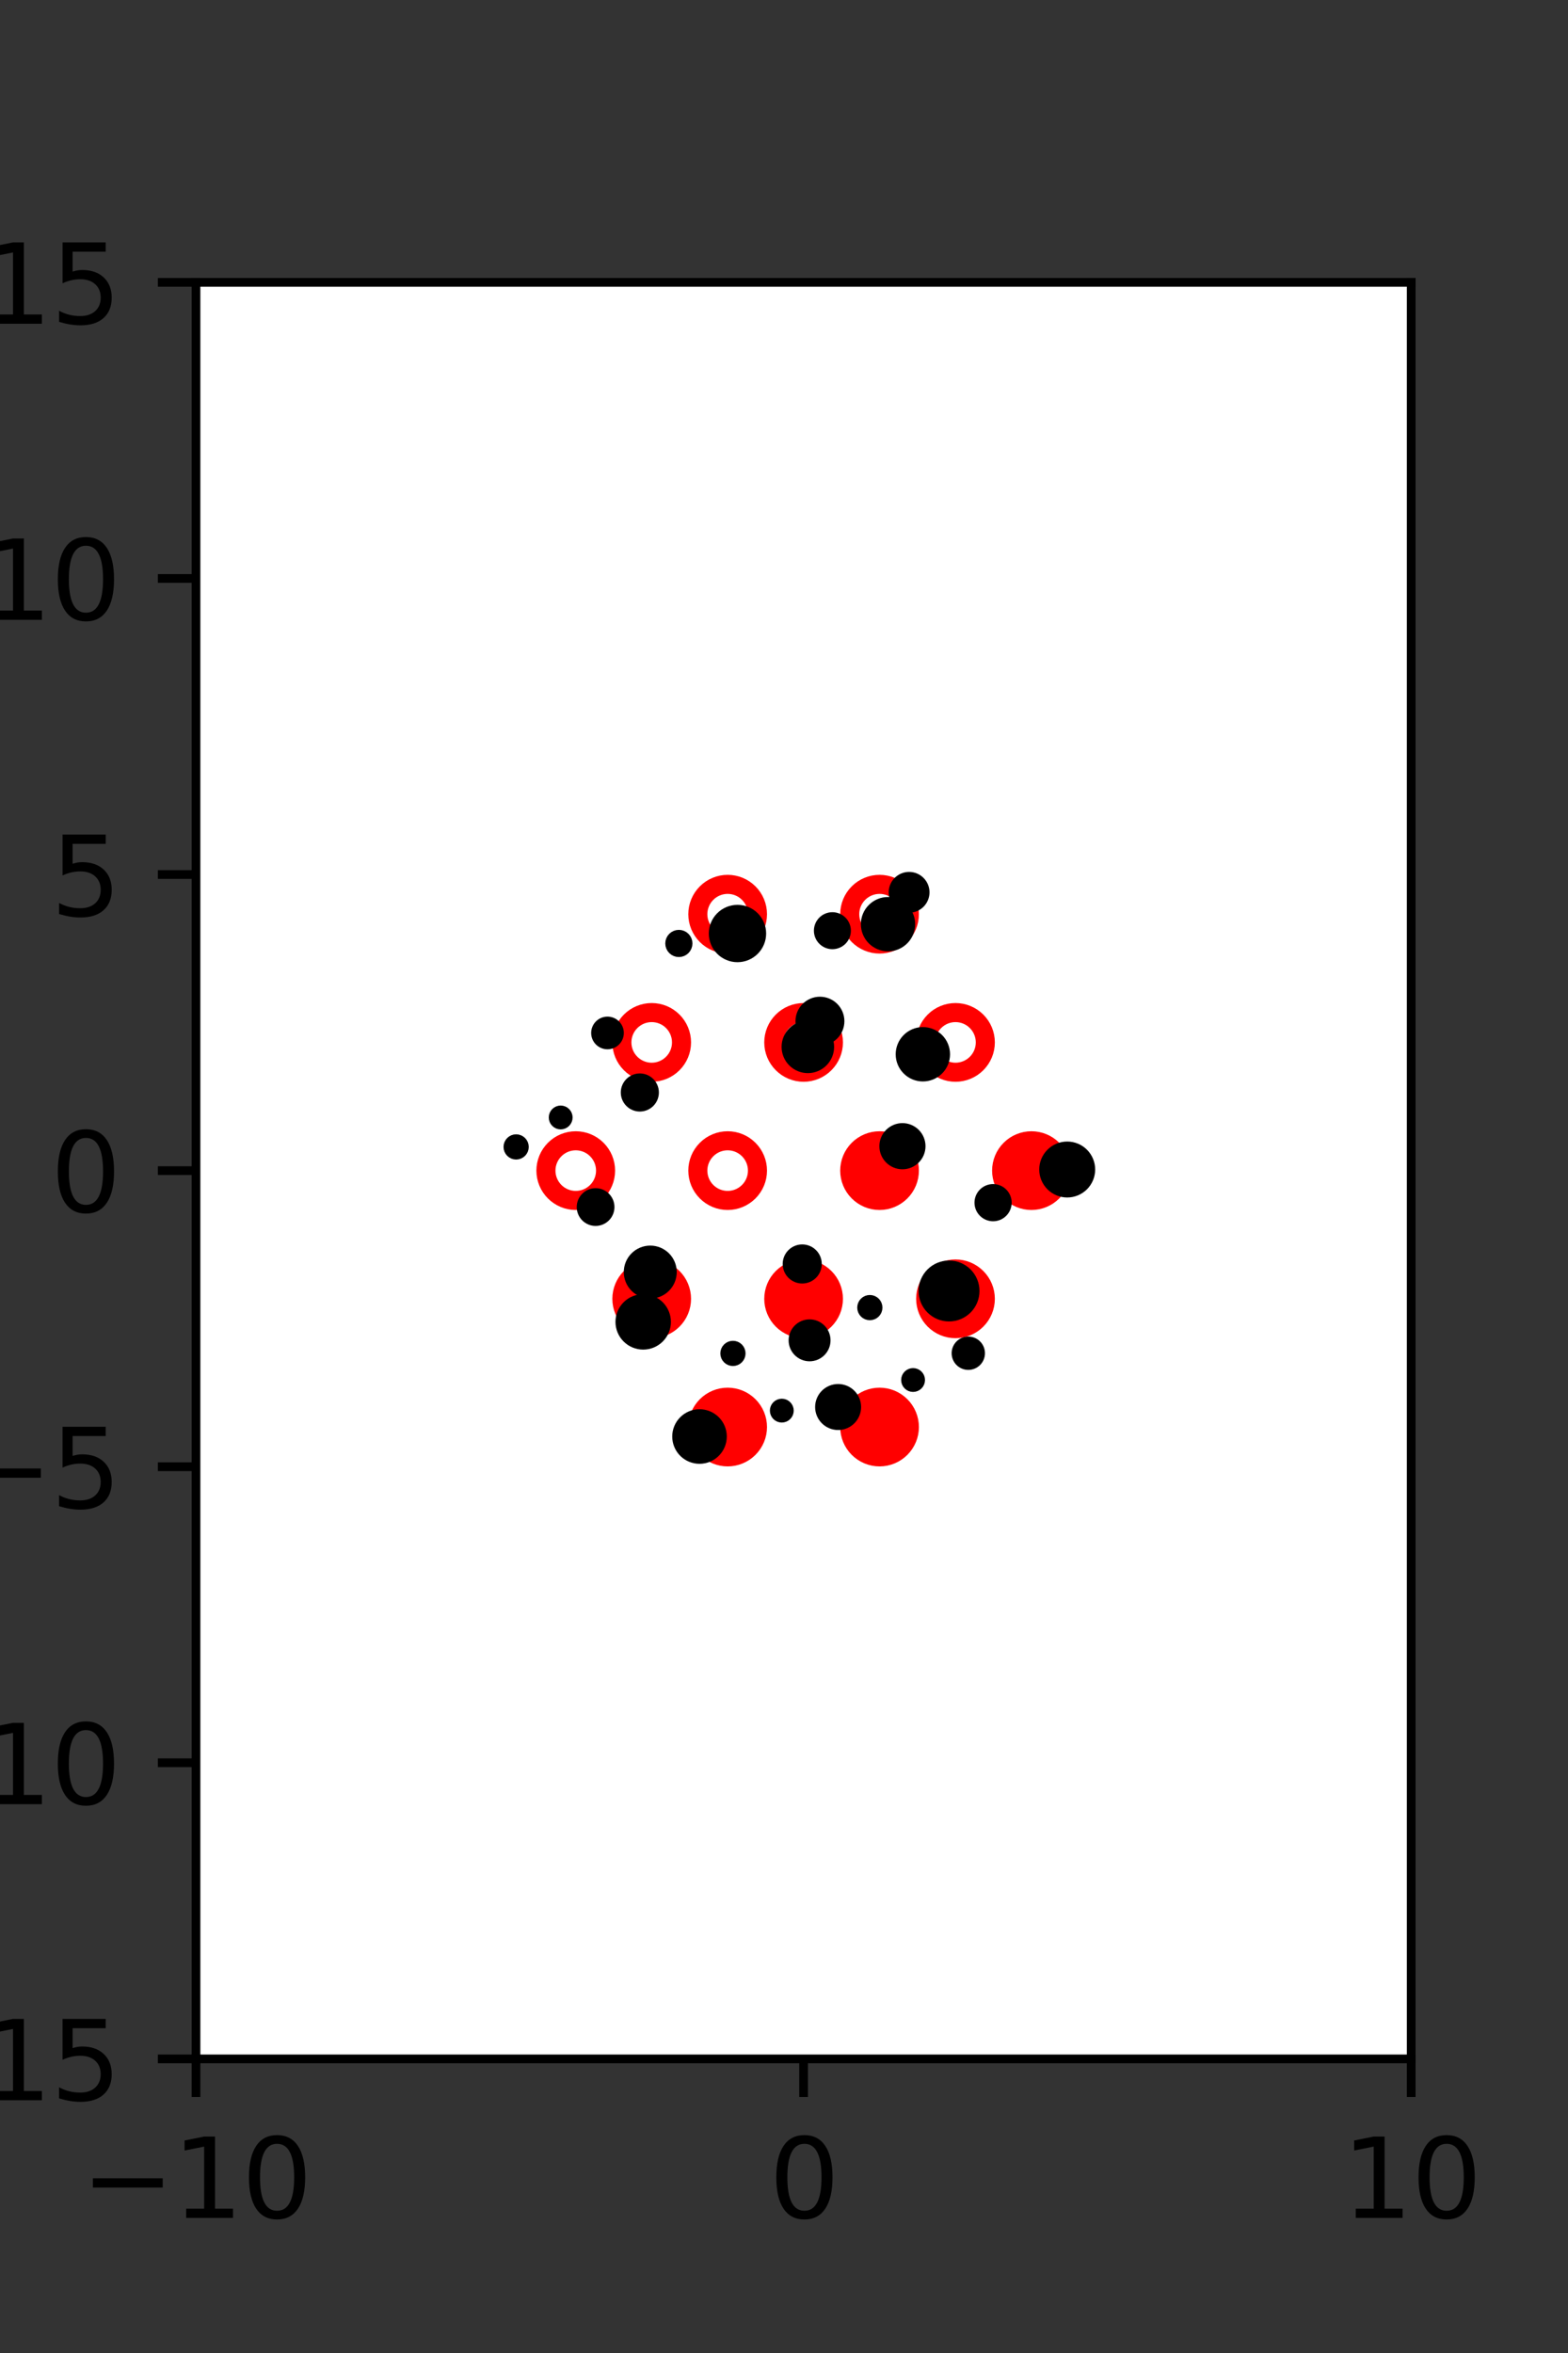 <?xml version="1.0" encoding="utf-8" standalone="no"?>
<!DOCTYPE svg PUBLIC "-//W3C//DTD SVG 1.1//EN"
  "http://www.w3.org/Graphics/SVG/1.1/DTD/svg11.dtd">
<svg xmlns:xlink="http://www.w3.org/1999/xlink" width="144pt" height="216pt" viewBox="0 0 144 216" xmlns="http://www.w3.org/2000/svg" version="1.1">
 <rect x="0" y="0" width="144" height="216" fill="#333333" stroke="none"/>
 <defs>
  <style type="text/css">*{stroke-linejoin: round; stroke-linecap: butt}</style>
 </defs>
 <g id="figure_1">
  <g id="patch_1">
   <path d="M 0 216 
L 144 216 
L 144 0 
L 0 0 
L 0 216 
z
" style="fill: none"/>
  </g>
  <g id="axes_1">
   <g id="patch_2">
    <path d="M 18 189 
L 129.6 189 
L 129.6 25.92 
L 18 25.92 
z
" style="fill: #ffffff"/>
   </g>
   <g id="PathCollection_1">
    <defs>
     <path id="m5d4e2820ff" d="M 0 2.739 
C 0.726 2.739 1.423 2.45 1.936 1.936 
C 2.45 1.423 2.739 0.726 2.739 0 
C 2.739 -0.726 2.45 -1.423 1.936 -1.936 
C 1.423 -2.45 0.726 -2.739 0 -2.739 
C -0.726 -2.739 -1.423 -2.45 -1.936 -1.936 
C -2.45 -1.423 -2.739 -0.726 -2.739 0 
C -2.739 0.726 -2.45 1.423 -1.936 1.936 
C -1.423 2.45 -0.726 2.739 0 2.739 
z
" style="stroke: #ff0000; stroke-width: 1.75"/>
    </defs>
    <g clip-path="url(#pa78b76737c)">
     <use xlink:href="#m5d4e2820ff" x="80.775" y="107.46" style="fill: #ff0000; stroke: #ff0000; stroke-width: 1.75"/>
     <use xlink:href="#m5d4e2820ff" x="94.725" y="107.46" style="fill: #ff0000; stroke: #ff0000; stroke-width: 1.75"/>
     <use xlink:href="#m5d4e2820ff" x="59.85" y="119.229" style="fill: #ff0000; stroke: #ff0000; stroke-width: 1.75"/>
     <use xlink:href="#m5d4e2820ff" x="73.8" y="119.229" style="fill: #ff0000; stroke: #ff0000; stroke-width: 1.75"/>
     <use xlink:href="#m5d4e2820ff" x="87.75" y="119.229" style="fill: #ff0000; stroke: #ff0000; stroke-width: 1.75"/>
     <use xlink:href="#m5d4e2820ff" x="66.825" y="130.999" style="fill: #ff0000; stroke: #ff0000; stroke-width: 1.75"/>
     <use xlink:href="#m5d4e2820ff" x="80.775" y="130.999" style="fill: #ff0000; stroke: #ff0000; stroke-width: 1.75"/>
    </g>
   </g>
   <g id="PathCollection_2">
    <defs>
     <path id="C0_0_93dae88309" d="M 0 2.739 
C 0.726 2.739 1.423 2.45 1.936 1.936 
C 2.45 1.423 2.739 0.726 2.739 -0 
C 2.739 -0.726 2.45 -1.423 1.936 -1.936 
C 1.423 -2.45 0.726 -2.739 0 -2.739 
C -0.726 -2.739 -1.423 -2.45 -1.936 -1.936 
C -2.45 -1.423 -2.739 -0.726 -2.739 0 
C -2.739 0.726 -2.45 1.423 -1.936 1.936 
C -1.423 2.45 -0.726 2.739 0 2.739 
z
"/>
    </defs>
    <g clip-path="url(#pa78b76737c)">
     <use xlink:href="#C0_0_93dae88309" x="66.825" y="83.921" style="fill: none; stroke: #ff0000; stroke-width: 1.75"/>
    </g>
    <g clip-path="url(#pa78b76737c)">
     <use xlink:href="#C0_0_93dae88309" x="80.775" y="83.921" style="fill: none; stroke: #ff0000; stroke-width: 1.75"/>
    </g>
    <g clip-path="url(#pa78b76737c)">
     <use xlink:href="#C0_0_93dae88309" x="59.85" y="95.691" style="fill: none; stroke: #ff0000; stroke-width: 1.75"/>
    </g>
    <g clip-path="url(#pa78b76737c)">
     <use xlink:href="#C0_0_93dae88309" x="73.8" y="95.691" style="fill: none; stroke: #ff0000; stroke-width: 1.75"/>
    </g>
    <g clip-path="url(#pa78b76737c)">
     <use xlink:href="#C0_0_93dae88309" x="87.75" y="95.691" style="fill: none; stroke: #ff0000; stroke-width: 1.75"/>
    </g>
    <g clip-path="url(#pa78b76737c)">
     <use xlink:href="#C0_0_93dae88309" x="52.875" y="107.46" style="fill: none; stroke: #ff0000; stroke-width: 1.75"/>
    </g>
    <g clip-path="url(#pa78b76737c)">
     <use xlink:href="#C0_0_93dae88309" x="66.825" y="107.46" style="fill: none; stroke: #ff0000; stroke-width: 1.75"/>
    </g>
   </g>
   <g id="PathCollection_3">
    <path d="M 98.009 109.427 
C 98.557 109.427 99.084 109.209 99.472 108.821 
C 99.859 108.433 100.077 107.907 100.077 107.358 
C 100.077 106.81 99.859 106.284 99.472 105.896 
C 99.084 105.508 98.557 105.29 98.009 105.29 
C 97.46 105.29 96.934 105.508 96.546 105.896 
C 96.158 106.284 95.94 106.81 95.94 107.358 
C 95.94 107.907 96.158 108.433 96.546 108.821 
C 96.934 109.209 97.46 109.427 98.009 109.427 
z
" clip-path="url(#pa78b76737c)" style="stroke: #000000"/>
    <path d="M 91.202 111.61 
C 91.522 111.61 91.829 111.482 92.055 111.256 
C 92.282 111.029 92.409 110.722 92.409 110.402 
C 92.409 110.082 92.282 109.775 92.055 109.548 
C 91.829 109.322 91.522 109.195 91.202 109.195 
C 90.881 109.195 90.574 109.322 90.348 109.548 
C 90.121 109.775 89.994 110.082 89.994 110.402 
C 89.994 110.722 90.121 111.029 90.348 111.256 
C 90.574 111.482 90.881 111.61 91.202 111.61 
z
" clip-path="url(#pa78b76737c)" style="stroke: #000000"/>
    <path d="M 84.753 98.776 
C 85.283 98.776 85.79 98.566 86.165 98.191 
C 86.539 97.817 86.749 97.309 86.749 96.78 
C 86.749 96.251 86.539 95.743 86.165 95.369 
C 85.79 94.994 85.283 94.784 84.753 94.784 
C 84.224 94.784 83.716 94.994 83.342 95.369 
C 82.968 95.743 82.757 96.251 82.757 96.78 
C 82.757 97.309 82.968 97.817 83.342 98.191 
C 83.716 98.566 84.224 98.776 84.753 98.776 
z
" clip-path="url(#pa78b76737c)" style="stroke: #000000"/>
    <path d="M 81.553 86.831 
C 82.082 86.831 82.589 86.621 82.963 86.247 
C 83.337 85.873 83.547 85.366 83.547 84.837 
C 83.547 84.308 83.337 83.801 82.963 83.427 
C 82.589 83.053 82.082 82.843 81.553 82.843 
C 81.024 82.843 80.517 83.053 80.143 83.427 
C 79.769 83.801 79.559 84.308 79.559 84.837 
C 79.559 85.366 79.769 85.873 80.143 86.247 
C 80.517 86.621 81.024 86.831 81.553 86.831 
z
" clip-path="url(#pa78b76737c)" style="stroke: #000000"/>
    <path d="M 83.489 83.287 
C 83.853 83.287 84.203 83.142 84.46 82.885 
C 84.718 82.627 84.863 82.277 84.863 81.913 
C 84.863 81.549 84.718 81.199 84.46 80.942 
C 84.203 80.684 83.853 80.539 83.489 80.539 
C 83.125 80.539 82.775 80.684 82.518 80.942 
C 82.26 81.199 82.115 81.549 82.115 81.913 
C 82.115 82.277 82.26 82.627 82.518 82.885 
C 82.775 83.142 83.125 83.287 83.489 83.287 
z
" clip-path="url(#pa78b76737c)" style="stroke: #000000"/>
    <path d="M 88.925 125.254 
C 89.198 125.254 89.46 125.145 89.654 124.952 
C 89.847 124.759 89.955 124.497 89.955 124.224 
C 89.955 123.95 89.847 123.689 89.654 123.495 
C 89.46 123.302 89.198 123.194 88.925 123.194 
C 88.652 123.194 88.39 123.302 88.197 123.495 
C 88.004 123.689 87.895 123.95 87.895 124.224 
C 87.895 124.497 88.004 124.759 88.197 124.952 
C 88.39 125.145 88.652 125.254 88.925 125.254 
z
" clip-path="url(#pa78b76737c)" style="stroke: #000000"/>
    <path d="M 87.156 120.807 
C 87.766 120.807 88.35 120.565 88.781 120.134 
C 89.212 119.703 89.454 119.119 89.454 118.51 
C 89.454 117.9 89.212 117.316 88.781 116.885 
C 88.35 116.454 87.766 116.212 87.156 116.212 
C 86.547 116.212 85.963 116.454 85.532 116.885 
C 85.101 117.316 84.859 117.9 84.859 118.51 
C 84.859 119.119 85.101 119.703 85.532 120.134 
C 85.963 120.565 86.547 120.807 87.156 120.807 
z
" clip-path="url(#pa78b76737c)" style="stroke: #000000"/>
    <path d="M 82.877 106.838 
C 83.307 106.838 83.719 106.667 84.022 106.363 
C 84.326 106.06 84.496 105.648 84.496 105.218 
C 84.496 104.789 84.326 104.377 84.022 104.073 
C 83.719 103.77 83.307 103.599 82.877 103.599 
C 82.448 103.599 82.036 103.77 81.732 104.073 
C 81.429 104.377 81.258 104.789 81.258 105.218 
C 81.258 105.648 81.429 106.06 81.732 106.363 
C 82.036 106.667 82.448 106.838 82.877 106.838 
z
" clip-path="url(#pa78b76737c)" style="stroke: #000000"/>
    <path d="M 75.3 95.49 
C 75.764 95.49 76.208 95.306 76.536 94.978 
C 76.863 94.65 77.047 94.206 77.047 93.743 
C 77.047 93.279 76.863 92.835 76.536 92.507 
C 76.208 92.18 75.764 91.996 75.3 91.996 
C 74.837 91.996 74.393 92.18 74.065 92.507 
C 73.738 92.835 73.554 93.279 73.554 93.743 
C 73.554 94.206 73.738 94.65 74.065 94.978 
C 74.393 95.306 74.837 95.49 75.3 95.49 
z
" clip-path="url(#pa78b76737c)" style="stroke: #000000"/>
    <path d="M 76.444 86.634 
C 76.762 86.634 77.067 86.507 77.292 86.283 
C 77.516 86.058 77.643 85.753 77.643 85.435 
C 77.643 85.118 77.516 84.813 77.292 84.588 
C 77.067 84.363 76.762 84.237 76.444 84.237 
C 76.126 84.237 75.821 84.363 75.597 84.588 
C 75.372 84.813 75.246 85.118 75.246 85.435 
C 75.246 85.753 75.372 86.058 75.597 86.283 
C 75.821 86.507 76.126 86.634 76.444 86.634 
z
" clip-path="url(#pa78b76737c)" style="stroke: #000000"/>
    <path d="M 83.854 127.276 
C 84.012 127.276 84.163 127.214 84.275 127.102 
C 84.386 126.991 84.449 126.839 84.449 126.682 
C 84.449 126.524 84.386 126.373 84.275 126.261 
C 84.163 126.15 84.012 126.087 83.854 126.087 
C 83.696 126.087 83.545 126.15 83.434 126.261 
C 83.322 126.373 83.26 126.524 83.26 126.682 
C 83.26 126.839 83.322 126.991 83.434 127.102 
C 83.545 127.214 83.696 127.276 83.854 127.276 
z
" clip-path="url(#pa78b76737c)" style="stroke: #000000"/>
    <path d="M 79.883 120.693 
C 80.058 120.693 80.225 120.624 80.349 120.501 
C 80.472 120.377 80.541 120.21 80.541 120.035 
C 80.541 119.861 80.472 119.693 80.349 119.57 
C 80.225 119.447 80.058 119.377 79.883 119.377 
C 79.709 119.377 79.541 119.447 79.418 119.57 
C 79.295 119.693 79.225 119.861 79.225 120.035 
C 79.225 120.21 79.295 120.377 79.418 120.501 
C 79.541 120.624 79.709 120.693 79.883 120.693 
z
" clip-path="url(#pa78b76737c)" style="stroke: #000000"/>
    <path d="M 74.191 98.011 
C 74.698 98.011 75.185 97.81 75.543 97.451 
C 75.902 97.093 76.103 96.606 76.103 96.099 
C 76.103 95.592 75.902 95.105 75.543 94.747 
C 75.185 94.388 74.698 94.187 74.191 94.187 
C 73.684 94.187 73.197 94.388 72.839 94.747 
C 72.48 95.105 72.279 95.592 72.279 96.099 
C 72.279 96.606 72.48 97.093 72.839 97.451 
C 73.197 97.81 73.684 98.011 74.191 98.011 
z
" clip-path="url(#pa78b76737c)" style="stroke: #000000"/>
    <path d="M 67.727 87.828 
C 68.293 87.828 68.835 87.603 69.235 87.203 
C 69.635 86.803 69.86 86.261 69.86 85.695 
C 69.86 85.13 69.635 84.587 69.235 84.187 
C 68.835 83.787 68.293 83.563 67.727 83.563 
C 67.161 83.563 66.619 83.787 66.219 84.187 
C 65.819 84.587 65.594 85.13 65.594 85.695 
C 65.594 86.261 65.819 86.803 66.219 87.203 
C 66.619 87.603 67.161 87.828 67.727 87.828 
z
" clip-path="url(#pa78b76737c)" style="stroke: #000000"/>
    <path d="M 76.97 130.773 
C 77.397 130.773 77.807 130.603 78.109 130.301 
C 78.412 129.999 78.581 129.589 78.581 129.161 
C 78.581 128.734 78.412 128.324 78.109 128.021 
C 77.807 127.719 77.397 127.549 76.97 127.549 
C 76.542 127.549 76.132 127.719 75.83 128.021 
C 75.528 128.324 75.358 128.734 75.358 129.161 
C 75.358 129.589 75.528 129.999 75.83 130.301 
C 76.132 130.603 76.542 130.773 76.97 130.773 
z
" clip-path="url(#pa78b76737c)" style="stroke: #000000"/>
    <path d="M 74.349 124.465 
C 74.727 124.465 75.089 124.315 75.357 124.047 
C 75.624 123.78 75.774 123.418 75.774 123.04 
C 75.774 122.662 75.624 122.299 75.357 122.032 
C 75.089 121.765 74.727 121.615 74.349 121.615 
C 73.971 121.615 73.608 121.765 73.341 122.032 
C 73.074 122.299 72.924 122.662 72.924 123.04 
C 72.924 123.418 73.074 123.78 73.341 124.047 
C 73.608 124.315 73.971 124.465 74.349 124.465 
z
" clip-path="url(#pa78b76737c)" style="stroke: #000000"/>
    <path d="M 73.674 117.324 
C 74.017 117.324 74.347 117.188 74.59 116.945 
C 74.833 116.702 74.969 116.373 74.969 116.029 
C 74.969 115.686 74.833 115.356 74.59 115.114 
C 74.347 114.871 74.017 114.734 73.674 114.734 
C 73.331 114.734 73.001 114.871 72.758 115.114 
C 72.515 115.356 72.379 115.686 72.379 116.029 
C 72.379 116.373 72.515 116.702 72.758 116.945 
C 73.001 117.188 73.331 117.324 73.674 117.324 
z
" clip-path="url(#pa78b76737c)" style="stroke: #000000"/>
    <path d="M 62.344 87.355 
C 62.542 87.355 62.732 87.276 62.873 87.136 
C 63.013 86.995 63.092 86.805 63.092 86.607 
C 63.092 86.409 63.013 86.218 62.873 86.078 
C 62.732 85.938 62.542 85.859 62.344 85.859 
C 62.146 85.859 61.956 85.938 61.815 86.078 
C 61.675 86.218 61.596 86.409 61.596 86.607 
C 61.596 86.805 61.675 86.995 61.815 87.136 
C 61.956 87.276 62.146 87.355 62.344 87.355 
z
" clip-path="url(#pa78b76737c)" style="stroke: #000000"/>
    <path d="M 71.798 130.087 
C 71.956 130.087 72.107 130.025 72.218 129.913 
C 72.33 129.802 72.393 129.65 72.393 129.493 
C 72.393 129.335 72.33 129.184 72.218 129.072 
C 72.107 128.961 71.956 128.898 71.798 128.898 
C 71.64 128.898 71.489 128.961 71.378 129.072 
C 71.266 129.184 71.203 129.335 71.203 129.493 
C 71.203 129.65 71.266 129.802 71.378 129.913 
C 71.489 130.025 71.64 130.087 71.798 130.087 
z
" clip-path="url(#pa78b76737c)" style="stroke: #000000"/>
    <path d="M 67.311 124.898 
C 67.485 124.898 67.653 124.828 67.776 124.705 
C 67.9 124.581 67.969 124.414 67.969 124.24 
C 67.969 124.065 67.9 123.898 67.776 123.774 
C 67.653 123.651 67.485 123.582 67.311 123.582 
C 67.136 123.582 66.969 123.651 66.846 123.774 
C 66.722 123.898 66.653 124.065 66.653 124.24 
C 66.653 124.414 66.722 124.581 66.846 124.705 
C 66.969 124.828 67.136 124.898 67.311 124.898 
z
" clip-path="url(#pa78b76737c)" style="stroke: #000000"/>
    <path d="M 58.76 101.538 
C 59.092 101.538 59.41 101.406 59.644 101.172 
C 59.878 100.937 60.01 100.619 60.01 100.288 
C 60.01 99.957 59.878 99.639 59.644 99.405 
C 59.41 99.17 59.092 99.039 58.76 99.039 
C 58.429 99.039 58.111 99.17 57.877 99.405 
C 57.643 99.639 57.511 99.957 57.511 100.288 
C 57.511 100.619 57.643 100.937 57.877 101.172 
C 58.111 101.406 58.429 101.538 58.76 101.538 
z
" clip-path="url(#pa78b76737c)" style="stroke: #000000"/>
    <path d="M 55.79 95.823 
C 56.055 95.823 56.31 95.718 56.497 95.53 
C 56.685 95.343 56.79 95.088 56.79 94.823 
C 56.79 94.558 56.685 94.304 56.497 94.116 
C 56.31 93.928 56.055 93.823 55.79 93.823 
C 55.525 93.823 55.27 93.928 55.083 94.116 
C 54.895 94.304 54.79 94.558 54.79 94.823 
C 54.79 95.088 54.895 95.343 55.083 95.53 
C 55.27 95.718 55.525 95.823 55.79 95.823 
z
" clip-path="url(#pa78b76737c)" style="stroke: #000000"/>
    <path d="M 64.241 133.875 
C 64.773 133.875 65.283 133.664 65.659 133.288 
C 66.036 132.911 66.247 132.401 66.247 131.869 
C 66.247 131.337 66.036 130.827 65.659 130.451 
C 65.283 130.075 64.773 129.863 64.241 129.863 
C 63.709 129.863 63.199 130.075 62.823 130.451 
C 62.447 130.827 62.235 131.337 62.235 131.869 
C 62.235 132.401 62.447 132.911 62.823 133.288 
C 63.199 133.664 63.709 133.875 64.241 133.875 
z
" clip-path="url(#pa78b76737c)" style="stroke: #000000"/>
    <path d="M 59.068 123.391 
C 59.611 123.391 60.131 123.176 60.515 122.792 
C 60.898 122.409 61.114 121.889 61.114 121.346 
C 61.114 120.804 60.898 120.283 60.515 119.9 
C 60.131 119.516 59.611 119.301 59.068 119.301 
C 58.526 119.301 58.006 119.516 57.622 119.9 
C 57.239 120.283 57.023 120.804 57.023 121.346 
C 57.023 121.889 57.239 122.409 57.622 122.792 
C 58.006 123.176 58.526 123.391 59.068 123.391 
z
" clip-path="url(#pa78b76737c)" style="stroke: #000000"/>
    <path d="M 59.718 118.706 
C 60.23 118.706 60.722 118.502 61.084 118.14 
C 61.447 117.778 61.65 117.286 61.65 116.774 
C 61.65 116.261 61.447 115.77 61.084 115.407 
C 60.722 115.045 60.23 114.842 59.718 114.842 
C 59.206 114.842 58.714 115.045 58.352 115.407 
C 57.989 115.77 57.786 116.261 57.786 116.774 
C 57.786 117.286 57.989 117.778 58.352 118.14 
C 58.714 118.502 59.206 118.706 59.718 118.706 
z
" clip-path="url(#pa78b76737c)" style="stroke: #000000"/>
    <path d="M 54.697 112.038 
C 55.024 112.038 55.338 111.908 55.569 111.677 
C 55.8 111.445 55.93 111.132 55.93 110.805 
C 55.93 110.477 55.8 110.164 55.569 109.933 
C 55.338 109.701 55.024 109.571 54.697 109.571 
C 54.37 109.571 54.056 109.701 53.825 109.933 
C 53.594 110.164 53.464 110.477 53.464 110.805 
C 53.464 111.132 53.594 111.445 53.825 111.677 
C 54.056 111.908 54.37 112.038 54.697 112.038 
z
" clip-path="url(#pa78b76737c)" style="stroke: #000000"/>
    <path d="M 51.491 103.176 
C 51.649 103.176 51.8 103.114 51.912 103.002 
C 52.023 102.891 52.086 102.74 52.086 102.582 
C 52.086 102.424 52.023 102.273 51.912 102.161 
C 51.8 102.05 51.649 101.987 51.491 101.987 
C 51.334 101.987 51.182 102.05 51.071 102.161 
C 50.959 102.273 50.897 102.424 50.897 102.582 
C 50.897 102.74 50.959 102.891 51.071 103.002 
C 51.182 103.114 51.334 103.176 51.491 103.176 
z
" clip-path="url(#pa78b76737c)" style="stroke: #000000"/>
    <path d="M 47.4 105.944 
C 47.575 105.944 47.742 105.874 47.866 105.751 
C 47.989 105.627 48.058 105.46 48.058 105.285 
C 48.058 105.111 47.989 104.944 47.866 104.82 
C 47.742 104.697 47.575 104.627 47.4 104.627 
C 47.226 104.627 47.058 104.697 46.935 104.82 
C 46.812 104.944 46.742 105.111 46.742 105.285 
C 46.742 105.46 46.812 105.627 46.935 105.751 
C 47.058 105.874 47.226 105.944 47.4 105.944 
z
" clip-path="url(#pa78b76737c)" style="stroke: #000000"/>
   </g>
   <g id="matplotlib.axis_1">
    <g id="xtick_1">
     <g id="line2d_1">
      <defs>
       <path id="mbf0591cfc8" d="M 0 0 
L 0 3.5 
" style="stroke: #000000; stroke-width: 0.8"/>
      </defs>
      <g>
       <use xlink:href="#mbf0591cfc8" x="18" y="189" style="stroke: #000000; stroke-width: 0.8"/>
      </g>
     </g>
     <g id="text_1">
      <!-- −10 -->
      <g transform="translate(7.448 203.598)scale(0.1 -0.1)">
       <defs>
        <path id="DejaVuSans-2212" d="M 678 2272 
L 4684 2272 
L 4684 1741 
L 678 1741 
L 678 2272 
z
" transform="scale(0.016)"/>
        <path id="DejaVuSans-31" d="M 794 531 
L 1825 531 
L 1825 4091 
L 703 3866 
L 703 4441 
L 1819 4666 
L 2450 4666 
L 2450 531 
L 3481 531 
L 3481 0 
L 794 0 
L 794 531 
z
" transform="scale(0.016)"/>
        <path id="DejaVuSans-30" d="M 2034 4250 
Q 1547 4250 1301 3770 
Q 1056 3291 1056 2328 
Q 1056 1369 1301 889 
Q 1547 409 2034 409 
Q 2525 409 2770 889 
Q 3016 1369 3016 2328 
Q 3016 3291 2770 3770 
Q 2525 4250 2034 4250 
z
M 2034 4750 
Q 2819 4750 3233 4129 
Q 3647 3509 3647 2328 
Q 3647 1150 3233 529 
Q 2819 -91 2034 -91 
Q 1250 -91 836 529 
Q 422 1150 422 2328 
Q 422 3509 836 4129 
Q 1250 4750 2034 4750 
z
" transform="scale(0.016)"/>
       </defs>
       <use xlink:href="#DejaVuSans-2212"/>
       <use xlink:href="#DejaVuSans-31" x="83.789"/>
       <use xlink:href="#DejaVuSans-30" x="147.412"/>
      </g>
     </g>
    </g>
    <g id="xtick_2">
     <g id="line2d_2">
      <g>
       <use xlink:href="#mbf0591cfc8" x="73.8" y="189" style="stroke: #000000; stroke-width: 0.8"/>
      </g>
     </g>
     <g id="text_2">
      <!-- 0 -->
      <g transform="translate(70.619 203.598)scale(0.1 -0.1)">
       <use xlink:href="#DejaVuSans-30"/>
      </g>
     </g>
    </g>
    <g id="xtick_3">
     <g id="line2d_3">
      <g>
       <use xlink:href="#mbf0591cfc8" x="129.6" y="189" style="stroke: #000000; stroke-width: 0.8"/>
      </g>
     </g>
     <g id="text_3">
      <!-- 10 -->
      <g transform="translate(123.237 203.598)scale(0.1 -0.1)">
       <use xlink:href="#DejaVuSans-31"/>
       <use xlink:href="#DejaVuSans-30" x="63.623"/>
      </g>
     </g>
    </g>
   </g>
   <g id="matplotlib.axis_2">
    <g id="ytick_1">
     <g id="line2d_4">
      <defs>
       <path id="m5cf661e2dd" d="M 0 0 
L -3.5 0 
" style="stroke: #000000; stroke-width: 0.8"/>
      </defs>
      <g>
       <use xlink:href="#m5cf661e2dd" x="18" y="189" style="stroke: #000000; stroke-width: 0.8"/>
      </g>
     </g>
     <g id="text_4">
      <!-- −15 -->
      <g transform="translate(-10.105 192.799)scale(0.1 -0.1)">
       <defs>
        <path id="DejaVuSans-35" d="M 691 4666 
L 3169 4666 
L 3169 4134 
L 1269 4134 
L 1269 2991 
Q 1406 3038 1543 3061 
Q 1681 3084 1819 3084 
Q 2600 3084 3056 2656 
Q 3513 2228 3513 1497 
Q 3513 744 3044 326 
Q 2575 -91 1722 -91 
Q 1428 -91 1123 -41 
Q 819 9 494 109 
L 494 744 
Q 775 591 1075 516 
Q 1375 441 1709 441 
Q 2250 441 2565 725 
Q 2881 1009 2881 1497 
Q 2881 1984 2565 2268 
Q 2250 2553 1709 2553 
Q 1456 2553 1204 2497 
Q 953 2441 691 2322 
L 691 4666 
z
" transform="scale(0.016)"/>
       </defs>
       <use xlink:href="#DejaVuSans-2212"/>
       <use xlink:href="#DejaVuSans-31" x="83.789"/>
       <use xlink:href="#DejaVuSans-35" x="147.412"/>
      </g>
     </g>
    </g>
    <g id="ytick_2">
     <g id="line2d_5">
      <g>
       <use xlink:href="#m5cf661e2dd" x="18" y="161.82" style="stroke: #000000; stroke-width: 0.8"/>
      </g>
     </g>
     <g id="text_5">
      <!-- −10 -->
      <g transform="translate(-10.105 165.619)scale(0.1 -0.1)">
       <use xlink:href="#DejaVuSans-2212"/>
       <use xlink:href="#DejaVuSans-31" x="83.789"/>
       <use xlink:href="#DejaVuSans-30" x="147.412"/>
      </g>
     </g>
    </g>
    <g id="ytick_3">
     <g id="line2d_6">
      <g>
       <use xlink:href="#m5cf661e2dd" x="18" y="134.64" style="stroke: #000000; stroke-width: 0.8"/>
      </g>
     </g>
     <g id="text_6">
      <!-- −5 -->
      <g transform="translate(-3.742 138.439)scale(0.1 -0.1)">
       <use xlink:href="#DejaVuSans-2212"/>
       <use xlink:href="#DejaVuSans-35" x="83.789"/>
      </g>
     </g>
    </g>
    <g id="ytick_4">
     <g id="line2d_7">
      <g>
       <use xlink:href="#m5cf661e2dd" x="18" y="107.46" style="stroke: #000000; stroke-width: 0.8"/>
      </g>
     </g>
     <g id="text_7">
      <!-- 0 -->
      <g transform="translate(4.638 111.259)scale(0.1 -0.1)">
       <use xlink:href="#DejaVuSans-30"/>
      </g>
     </g>
    </g>
    <g id="ytick_5">
     <g id="line2d_8">
      <g>
       <use xlink:href="#m5cf661e2dd" x="18" y="80.28" style="stroke: #000000; stroke-width: 0.8"/>
      </g>
     </g>
     <g id="text_8">
      <!-- 5 -->
      <g transform="translate(4.638 84.079)scale(0.1 -0.1)">
       <use xlink:href="#DejaVuSans-35"/>
      </g>
     </g>
    </g>
    <g id="ytick_6">
     <g id="line2d_9">
      <g>
       <use xlink:href="#m5cf661e2dd" x="18" y="53.1" style="stroke: #000000; stroke-width: 0.8"/>
      </g>
     </g>
     <g id="text_9">
      <!-- 10 -->
      <g transform="translate(-1.725 56.899)scale(0.1 -0.1)">
       <use xlink:href="#DejaVuSans-31"/>
       <use xlink:href="#DejaVuSans-30" x="63.623"/>
      </g>
     </g>
    </g>
    <g id="ytick_7">
     <g id="line2d_10">
      <g>
       <use xlink:href="#m5cf661e2dd" x="18" y="25.92" style="stroke: #000000; stroke-width: 0.8"/>
      </g>
     </g>
     <g id="text_10">
      <!-- 15 -->
      <g transform="translate(-1.725 29.719)scale(0.1 -0.1)">
       <use xlink:href="#DejaVuSans-31"/>
       <use xlink:href="#DejaVuSans-35" x="63.623"/>
      </g>
     </g>
    </g>
   </g>
   <g id="patch_3">
    <path d="M 18 189 
L 18 25.92 
" style="fill: none; stroke: #000000; stroke-width: 0.8; stroke-linejoin: miter; stroke-linecap: square"/>
   </g>
   <g id="patch_4">
    <path d="M 129.6 189 
L 129.6 25.92 
" style="fill: none; stroke: #000000; stroke-width: 0.8; stroke-linejoin: miter; stroke-linecap: square"/>
   </g>
   <g id="patch_5">
    <path d="M 18 189 
L 129.6 189 
" style="fill: none; stroke: #000000; stroke-width: 0.8; stroke-linejoin: miter; stroke-linecap: square"/>
   </g>
   <g id="patch_6">
    <path d="M 18 25.92 
L 129.6 25.92 
" style="fill: none; stroke: #000000; stroke-width: 0.8; stroke-linejoin: miter; stroke-linecap: square"/>
   </g>
  </g>
 </g>
 <defs>
  <clipPath id="pa78b76737c">
   <rect x="18" y="25.92" width="111.6" height="163.08"/>
  </clipPath>
 </defs>
</svg>
